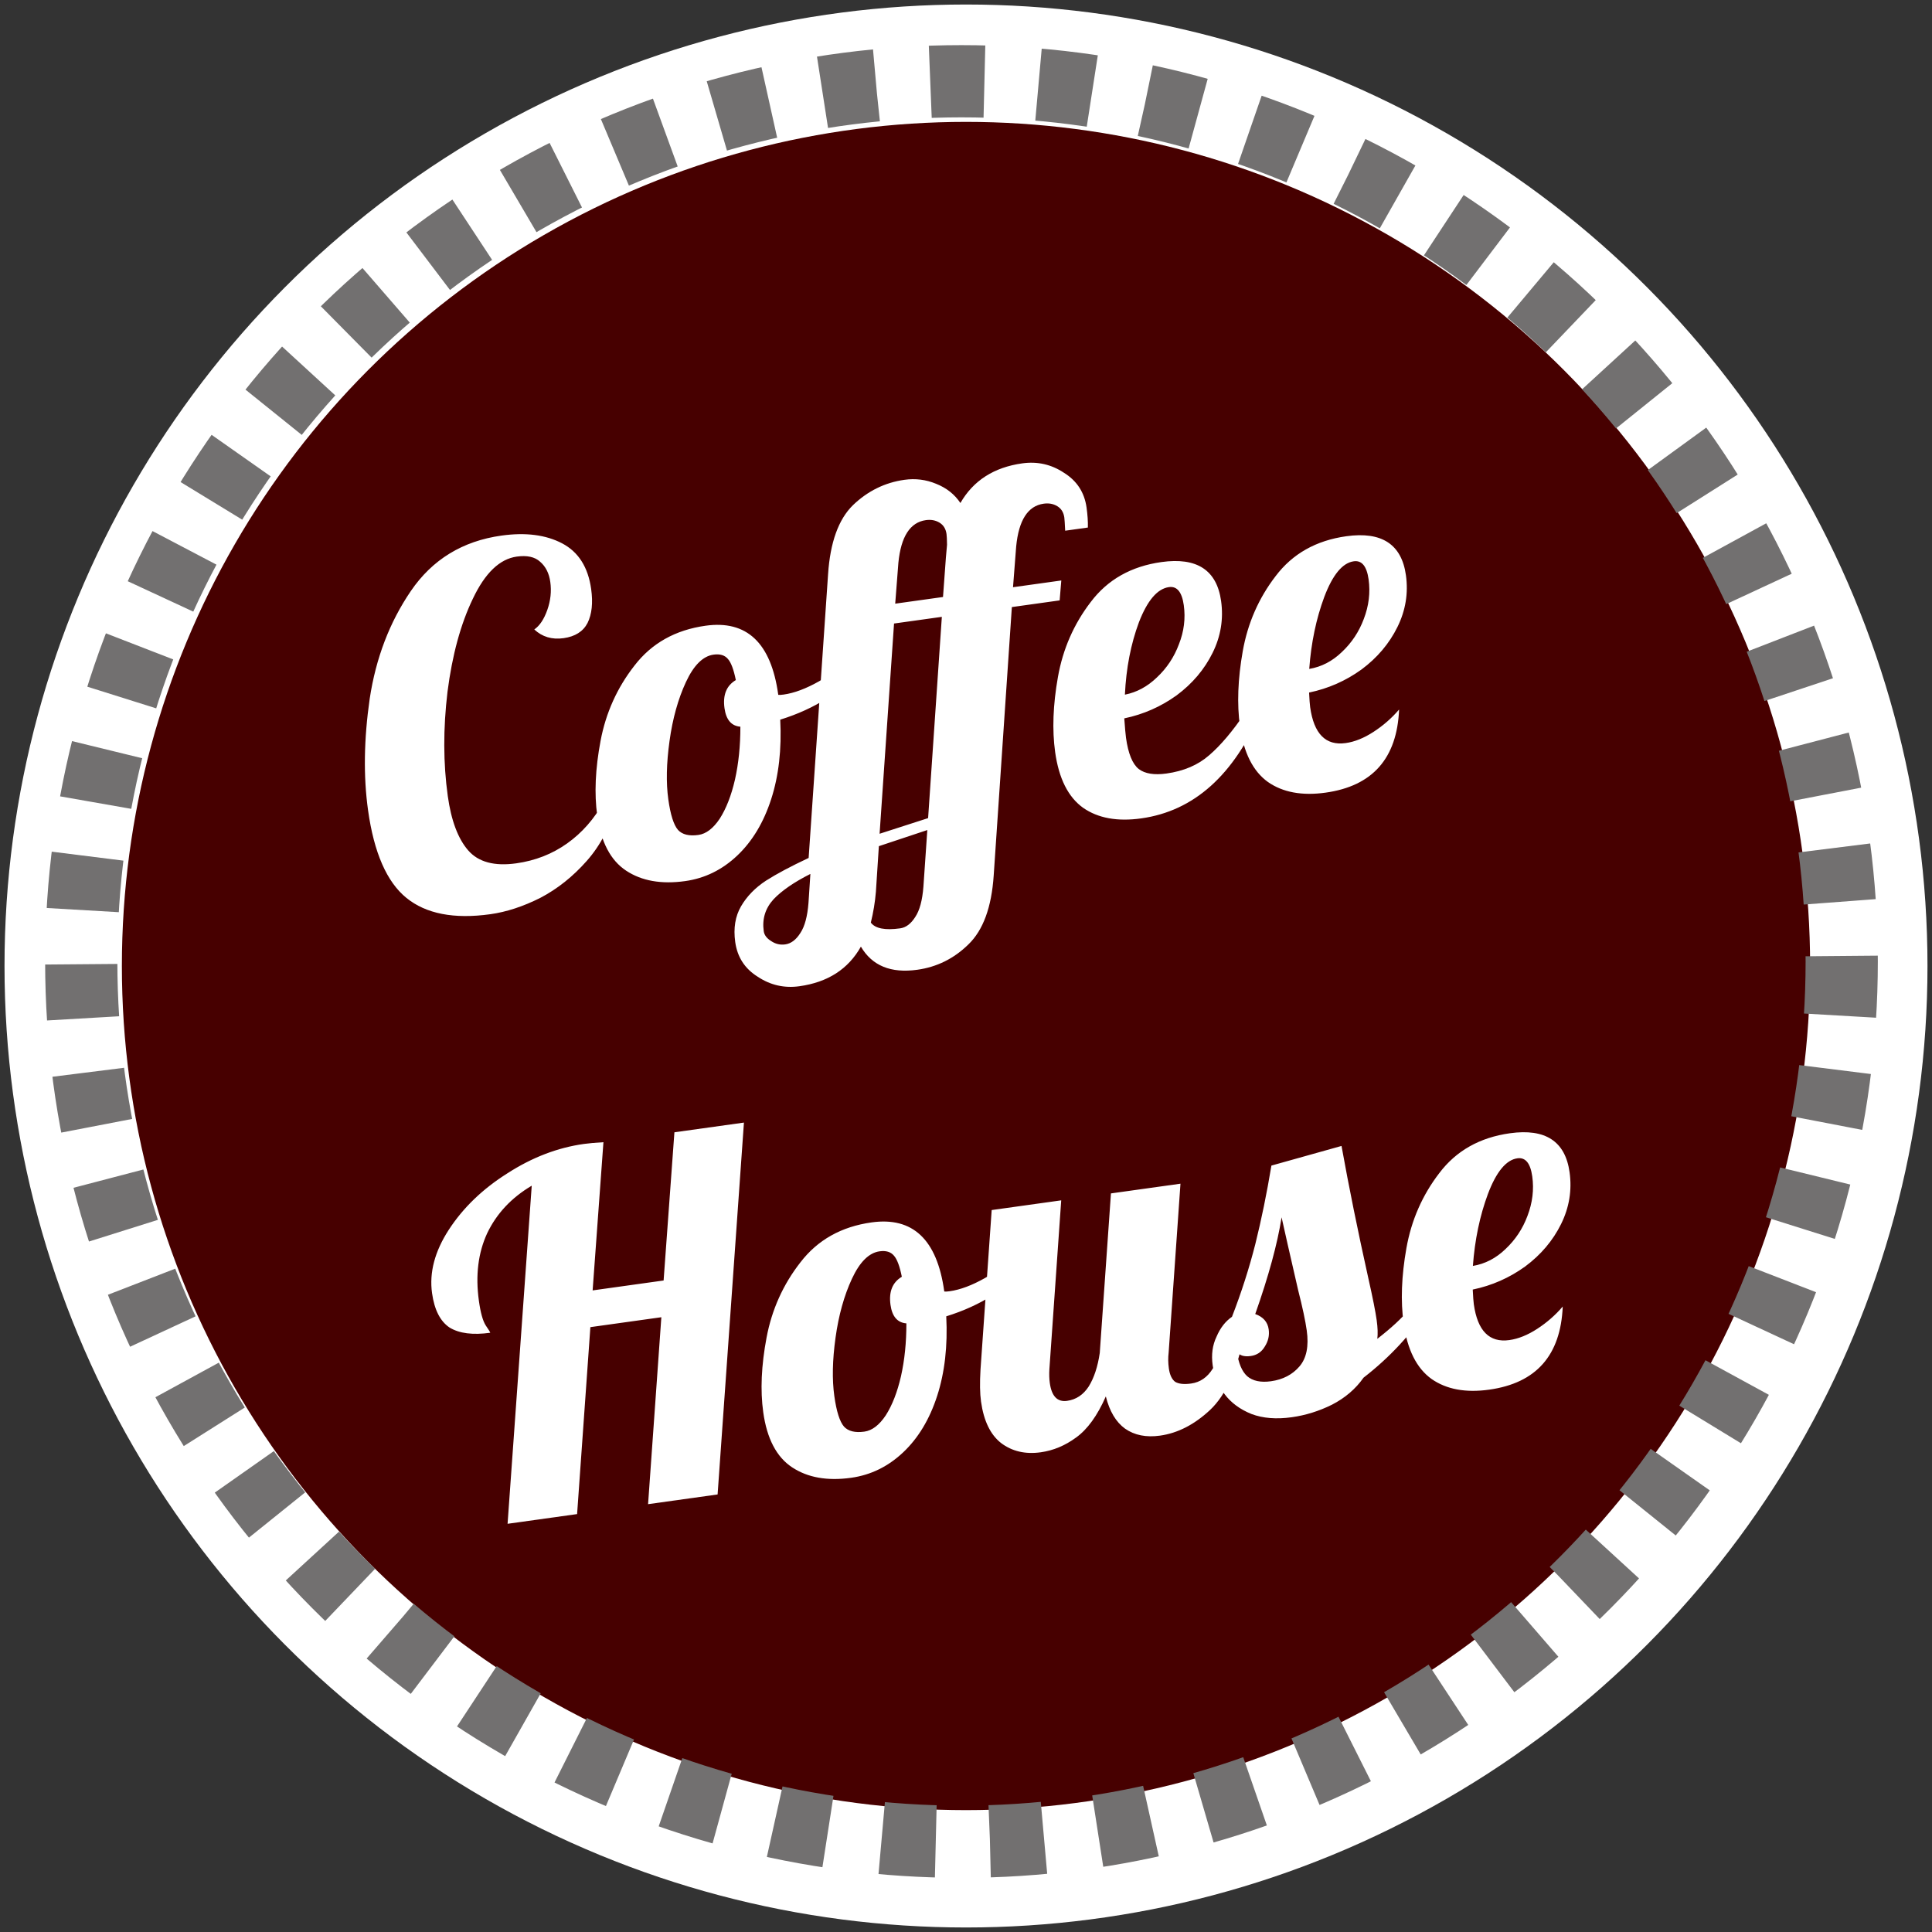 <svg width="214" height="214" viewBox="0 0 214 214" fill="none" xmlns="http://www.w3.org/2000/svg">
<rect x="0" y="0" width="214" height="214" fill="#333333" stroke="none"/>
<circle cx="107" cy="107" r="100" fill="#470000" stroke="white" stroke-width="13"/>
<path d="M54.317 101.263C50.288 101.825 47.187 101.222 45.013 99.454C42.84 97.686 41.424 94.448 40.767 89.742C40.244 85.998 40.306 81.882 40.951 77.394C41.632 72.9 43.149 68.927 45.502 65.472C47.885 61.977 51.234 59.928 55.548 59.325C58.222 58.952 60.462 59.239 62.266 60.186C64.07 61.134 65.142 62.82 65.48 65.245C65.694 66.778 65.561 68.032 65.079 69.008C64.592 69.948 63.707 70.508 62.424 70.688C61.14 70.867 60.059 70.545 59.181 69.723C59.778 69.312 60.259 68.591 60.624 67.558C60.988 66.526 61.099 65.493 60.954 64.459C60.82 63.496 60.443 62.749 59.823 62.218C59.239 61.681 58.377 61.493 57.236 61.652C55.347 61.916 53.728 63.469 52.38 66.311C51.027 69.117 50.09 72.555 49.568 76.627C49.081 80.693 49.092 84.545 49.6 88.181C49.978 90.891 50.731 92.894 51.857 94.191C52.983 95.488 54.758 95.967 57.183 95.628C59.286 95.334 61.165 94.599 62.818 93.424C64.471 92.248 65.82 90.714 66.865 88.824L68.17 89.187C67.592 91.557 66.534 93.613 64.996 95.355C63.458 97.096 61.741 98.463 59.844 99.455C57.942 100.411 56.099 101.014 54.317 101.263ZM75.891 97.596C73.252 97.964 71.072 97.578 69.35 96.437C67.627 95.296 66.562 93.264 66.154 90.341C65.815 87.916 65.938 85.154 66.523 82.056C67.108 78.957 68.357 76.184 70.269 73.736C72.175 71.252 74.805 69.776 78.156 69.308C82.72 68.671 85.4 71.205 86.197 76.909L86.204 76.963C86.316 76.984 86.515 76.974 86.8 76.934C87.976 76.77 89.289 76.278 90.737 75.457C92.181 74.602 93.464 73.641 94.588 72.575L95.271 73.952C94.391 75.201 93.168 76.336 91.602 77.354C90.067 78.332 88.341 79.118 86.424 79.713C86.592 82.997 86.257 85.934 85.419 88.522C84.581 91.111 83.327 93.195 81.658 94.773C79.988 96.351 78.066 97.292 75.891 97.596ZM77.358 92.484C78.213 92.364 79.002 91.763 79.723 90.681C80.439 89.563 81.001 88.122 81.409 86.356C81.812 84.555 82.011 82.601 82.008 80.493C81.015 80.414 80.43 79.732 80.25 78.448C80.046 76.987 80.464 75.947 81.505 75.329C81.269 74.162 80.979 73.385 80.634 72.997C80.284 72.573 79.752 72.411 79.039 72.511C77.863 72.675 76.841 73.69 75.975 75.556C75.109 77.422 74.504 79.596 74.16 82.08C73.816 84.563 73.771 86.714 74.025 88.532C74.264 90.244 74.622 91.375 75.099 91.927C75.571 92.442 76.324 92.628 77.358 92.484ZM88.555 109.24C86.88 109.474 85.341 109.125 83.938 108.194C82.505 107.304 81.672 106.021 81.438 104.345C81.224 102.812 81.439 101.492 82.084 100.384C82.729 99.276 83.651 98.329 84.85 97.544C86.018 96.799 87.591 95.962 89.57 95.031L91.723 63.597C91.958 60.075 92.875 57.529 94.473 55.961C96.107 54.388 98.012 53.45 100.187 53.146C101.399 52.977 102.564 53.123 103.683 53.585C104.837 54.041 105.736 54.752 106.38 55.716C107.813 53.226 110.099 51.762 113.236 51.324C114.912 51.09 116.451 51.438 117.853 52.369C119.286 53.26 120.12 54.542 120.354 56.218C120.468 57.038 120.517 57.777 120.499 58.433L117.986 58.784C117.947 57.99 117.916 57.504 117.891 57.325C117.811 56.755 117.553 56.337 117.116 56.071C116.679 55.804 116.175 55.711 115.605 55.791C113.858 56.035 112.842 57.612 112.558 60.524L112.208 65.044L117.556 64.297L117.373 66.503L112.079 67.243L110.069 96.966C109.833 100.489 108.899 103.037 107.265 104.61C105.666 106.178 103.78 107.114 101.605 107.417C98.681 107.826 96.599 106.972 95.358 104.855C93.96 107.34 91.693 108.802 88.555 109.24ZM104.453 66.127L104.772 61.775L104.899 60.339C104.891 59.759 104.872 59.362 104.842 59.148C104.762 58.577 104.504 58.159 104.067 57.893C103.63 57.627 103.126 57.534 102.555 57.613C100.808 57.857 99.793 59.435 99.509 62.346L99.159 66.866L104.453 66.127ZM102.803 90.62L104.324 68.326L99.029 69.065L97.429 92.352L102.803 90.62ZM99.71 102.829C100.352 102.74 100.91 102.316 101.386 101.559C101.867 100.838 102.166 99.724 102.283 98.217L102.715 91.941L97.348 93.727L97.019 98.789C96.924 99.929 96.737 101.064 96.459 102.193C96.95 102.851 98.034 103.063 99.71 102.829ZM86.981 104.607C87.623 104.517 88.182 104.094 88.658 103.337C89.139 102.615 89.438 101.501 89.554 99.995L89.763 96.803C87.963 97.709 86.603 98.644 85.684 99.608C84.769 100.609 84.406 101.786 84.596 103.141C84.656 103.569 84.924 103.931 85.402 104.228C85.884 104.56 86.411 104.687 86.981 104.607ZM126.406 90.65C123.767 91.019 121.623 90.627 119.972 89.477C118.316 88.29 117.284 86.235 116.875 83.312C116.532 80.852 116.635 78.075 117.184 74.981C117.733 71.887 118.946 69.119 120.822 66.676C122.693 64.197 125.305 62.724 128.656 62.256C132.578 61.708 134.778 63.146 135.256 66.569C135.535 68.565 135.221 70.481 134.314 72.316C133.407 74.151 132.081 75.718 130.336 77.016C128.586 78.278 126.651 79.129 124.531 79.571C124.61 80.65 124.673 81.368 124.723 81.725C124.967 83.472 125.437 84.624 126.133 85.181C126.824 85.703 127.846 85.869 129.201 85.68C131.127 85.411 132.704 84.736 133.935 83.656C135.201 82.57 136.527 81.004 137.913 78.956L139.731 78.702C136.695 85.851 132.253 89.834 126.406 90.65ZM124.601 76.944C125.91 76.689 127.093 76.051 128.15 75.031C129.243 74.006 130.054 72.784 130.583 71.365C131.147 69.941 131.327 68.499 131.123 67.037C130.919 65.575 130.371 64.906 129.48 65.031C128.196 65.21 127.088 66.51 126.153 68.93C125.255 71.346 124.737 74.017 124.601 76.944ZM146.824 87.799C144.222 88.162 142.095 87.769 140.444 86.618C138.788 85.431 137.756 83.376 137.347 80.453C137.004 77.993 137.107 75.216 137.656 72.122C138.205 69.028 139.418 66.26 141.294 63.817C143.165 61.338 145.777 59.865 149.128 59.397C153.05 58.849 155.25 60.287 155.728 63.71C156.007 65.706 155.693 67.622 154.786 69.457C153.879 71.292 152.553 72.859 150.808 74.157C149.058 75.419 147.123 76.271 145.003 76.712C145.042 77.506 145.081 78.046 145.121 78.331C145.534 81.291 146.846 82.616 149.056 82.307C150.055 82.168 151.087 81.751 152.153 81.057C153.219 80.363 154.159 79.541 154.971 78.591C154.745 84.003 152.03 87.072 146.824 87.799ZM145.019 74.093C146.369 73.868 147.573 73.245 148.63 72.225C149.722 71.2 150.533 69.978 151.062 68.56C151.622 67.1 151.799 65.64 151.595 64.178C151.391 62.716 150.843 62.047 149.952 62.172C148.704 62.346 147.615 63.661 146.686 66.117C145.788 68.533 145.232 71.191 145.019 74.093ZM58.898 131.334C56.648 132.666 55.004 134.422 53.963 136.603C52.959 138.779 52.653 141.275 53.046 144.092C53.23 145.411 53.485 146.321 53.809 146.821C54.128 147.285 54.293 147.553 54.303 147.624C52.377 147.893 50.879 147.702 49.806 147.053C48.765 146.362 48.115 145.09 47.856 143.236C47.537 140.954 48.155 138.614 49.711 136.216C51.297 133.777 53.459 131.694 56.199 129.966C58.933 128.203 61.762 127.117 64.686 126.709C65.185 126.639 65.903 126.575 66.84 126.517L65.643 142.933L73.505 141.835L74.702 125.419L82.403 124.344L79.486 165.535L71.785 166.611L73.255 145.904L65.393 147.002L63.923 167.709L56.222 168.784L58.898 131.334ZM94.279 163.688C91.64 164.056 89.46 163.67 87.738 162.529C86.015 161.388 84.95 159.356 84.542 156.432C84.203 154.008 84.326 151.246 84.911 148.148C85.496 145.049 86.745 142.276 88.657 139.828C90.564 137.344 93.193 135.868 96.544 135.4C101.108 134.763 103.788 137.297 104.585 143.001L104.592 143.055C104.704 143.075 104.903 143.066 105.188 143.026C106.365 142.862 107.677 142.37 109.126 141.549C110.569 140.693 111.852 139.733 112.976 138.667L113.659 140.044C112.779 141.293 111.556 142.428 109.99 143.446C108.455 144.424 106.729 145.21 104.813 145.805C104.981 149.089 104.645 152.026 103.807 154.614C102.969 157.203 101.716 159.287 100.046 160.865C98.376 162.443 96.454 163.384 94.279 163.688ZM95.746 158.575C96.602 158.456 97.39 157.855 98.111 156.773C98.828 155.655 99.389 154.214 99.797 152.448C100.2 150.647 100.4 148.693 100.396 146.585C99.404 146.506 98.818 145.824 98.638 144.54C98.434 143.079 98.853 142.039 99.893 141.421C99.657 140.254 99.367 139.477 99.022 139.089C98.672 138.665 98.141 138.503 97.428 138.603C96.251 138.767 95.23 139.782 94.363 141.648C93.497 143.514 92.892 145.688 92.548 148.172C92.204 150.655 92.159 152.806 92.413 154.624C92.652 156.336 93.01 157.467 93.487 158.019C93.959 158.534 94.712 158.72 95.746 158.575ZM115.282 160.863C113.571 161.102 112.106 160.762 110.887 159.841C109.704 158.916 108.963 157.384 108.664 155.245C108.539 154.353 108.52 153.175 108.606 151.709L109.845 134.033L117.547 132.958L116.235 151.679C116.203 152.229 116.219 152.736 116.284 153.199C116.488 154.661 117.125 155.317 118.195 155.168C119.193 155.028 119.991 154.499 120.59 153.579C121.184 152.624 121.592 151.386 121.816 149.864L123.055 132.189L130.756 131.113L129.445 149.835C129.377 150.389 129.386 150.97 129.47 151.576C129.57 152.289 129.803 152.783 130.168 153.06C130.565 153.295 131.155 153.358 131.939 153.248C132.938 153.109 133.734 152.562 134.327 151.606C134.956 150.646 135.385 149.423 135.614 147.937L137.86 147.623C137.079 151.658 135.805 154.508 134.038 156.172C132.302 157.796 130.453 158.745 128.492 159.019C126.959 159.233 125.669 158.977 124.623 158.25C123.612 157.519 122.9 156.328 122.488 154.677C121.55 156.808 120.453 158.324 119.198 159.226C117.978 160.123 116.673 160.669 115.282 160.863ZM143.086 156.981C141.375 157.22 139.886 157.1 138.62 156.623C137.349 156.11 136.356 155.376 135.641 154.422C134.921 153.432 134.481 152.366 134.322 151.225C134.158 150.049 134.301 148.993 134.752 148.057C135.162 147.091 135.732 146.358 136.462 145.856C137.504 143.166 138.365 140.483 139.046 137.807C139.721 135.096 140.316 132.196 140.829 129.107L148.595 126.932C149.411 131.471 150.404 136.366 151.573 141.619C152.05 143.733 152.356 145.272 152.49 146.235C152.605 147.055 152.628 147.742 152.56 148.297C154.102 147.1 155.261 146.029 156.038 145.085L158.284 144.771C156.37 147.728 153.954 150.338 151.035 152.599C150.155 153.849 148.986 154.848 147.528 155.597C146.1 156.305 144.619 156.766 143.086 156.981ZM140.785 152.995C142.104 152.81 143.155 152.264 143.936 151.355C144.718 150.446 144.987 149.118 144.743 147.371C144.594 146.301 144.278 144.819 143.795 142.923C142.871 138.909 142.258 136.213 141.957 134.838C141.495 137.774 140.521 141.345 139.037 145.551C139.916 145.864 140.414 146.431 140.528 147.251C140.623 147.928 140.476 148.567 140.087 149.166C139.734 149.761 139.218 150.105 138.541 150.2C137.792 150.305 137.278 150.14 137 149.706C137.179 150.99 137.561 151.9 138.144 152.436C138.764 152.968 139.644 153.154 140.785 152.995ZM164.951 153.927C162.349 154.291 160.222 153.897 158.571 152.746C156.915 151.56 155.883 149.505 155.474 146.581C155.131 144.121 155.234 141.344 155.783 138.25C156.332 135.157 157.545 132.388 159.421 129.945C161.292 127.467 163.904 125.993 167.255 125.525C171.177 124.978 173.377 126.415 173.855 129.838C174.134 131.835 173.82 133.751 172.913 135.586C172.006 137.421 170.68 138.987 168.935 140.285C167.185 141.547 165.25 142.399 163.13 142.84C163.169 143.635 163.208 144.174 163.248 144.46C163.661 147.419 164.973 148.744 167.183 148.436C168.182 148.296 169.214 147.879 170.28 147.185C171.346 146.491 172.286 145.669 173.098 144.72C172.872 150.131 170.157 153.2 164.951 153.927ZM163.146 140.221C164.496 139.996 165.7 139.374 166.757 138.354C167.849 137.329 168.66 136.107 169.189 134.688C169.749 133.229 169.926 131.768 169.722 130.306C169.518 128.844 168.97 128.176 168.079 128.3C166.831 128.474 165.742 129.79 164.813 132.246C163.915 134.661 163.359 137.32 163.146 140.221Z" fill="white"/>
<circle cx="106.5" cy="106.5" r="97.5" stroke="#727070" stroke-width="8" stroke-dasharray="6 6"/>
</svg>
